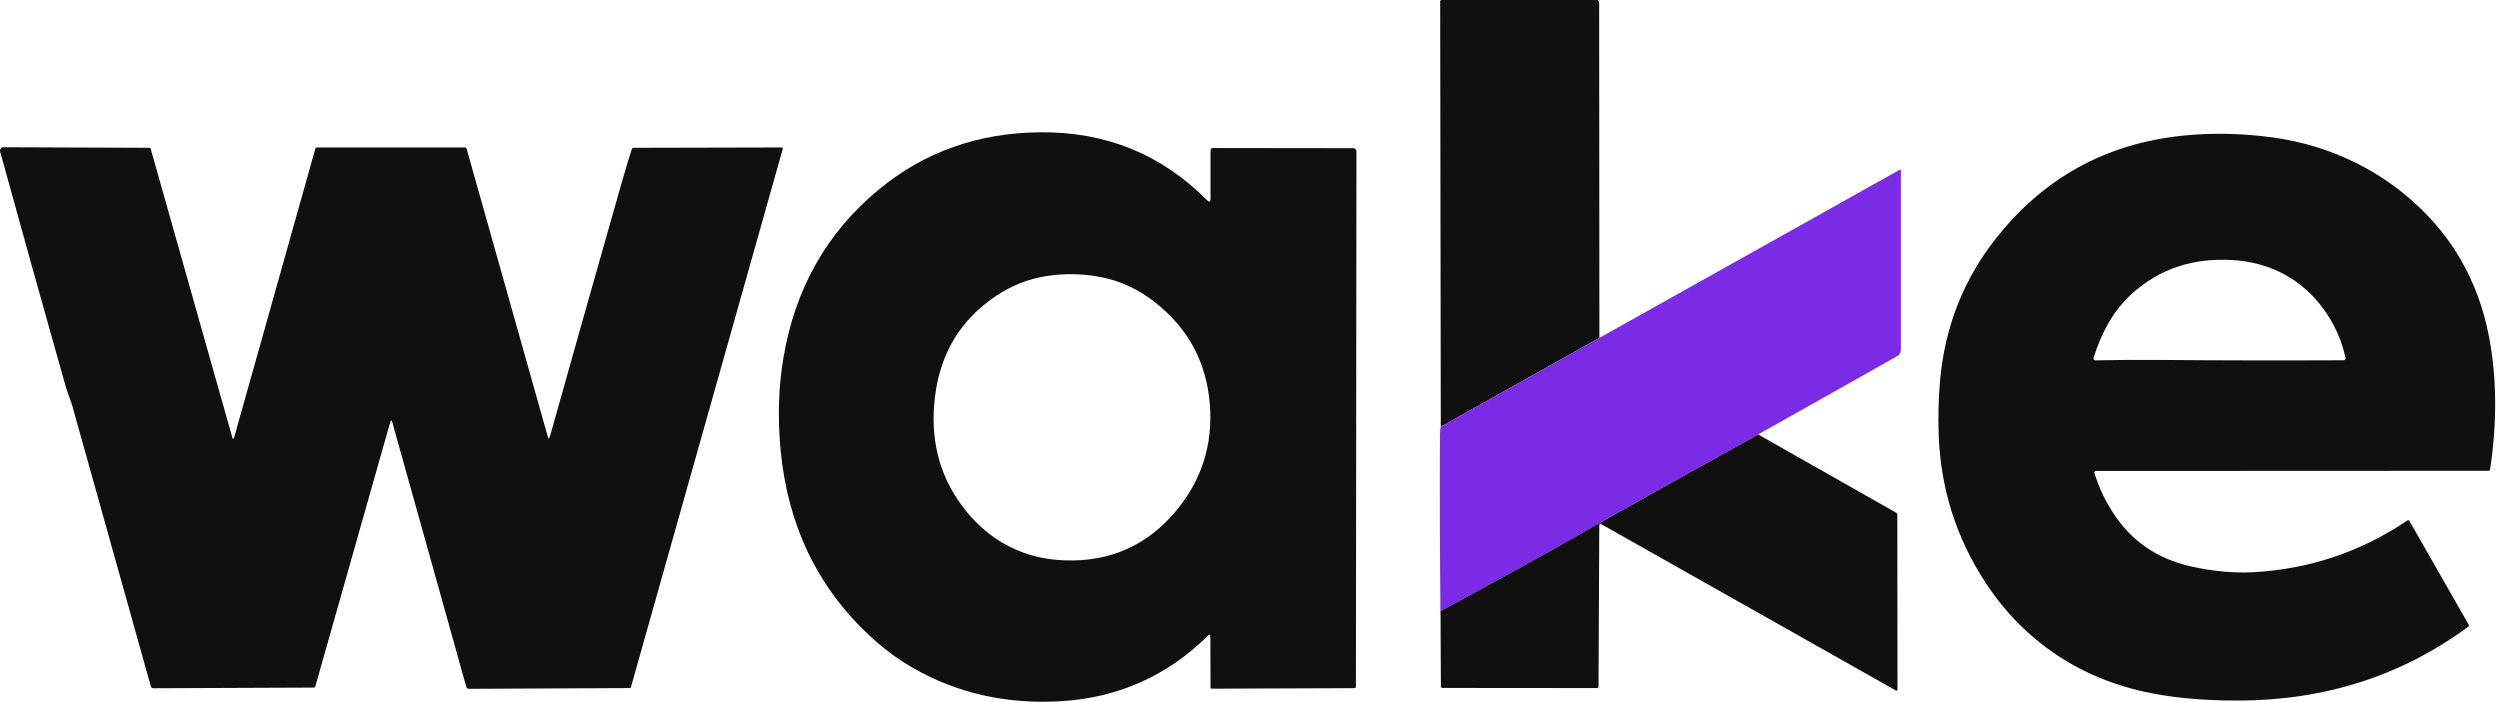 <svg width="57" height="16" viewBox="0 0 57 16" fill="none" xmlns="http://www.w3.org/2000/svg">
<path d="M36.466 7.703L32.85 9.729L32.836 0.032C32.836 0.024 32.839 0.015 32.845 0.009C32.851 0.003 32.859 0 32.868 0H36.409C36.423 0 36.436 0.005 36.446 0.015C36.456 0.025 36.461 0.038 36.461 0.052L36.466 7.703Z" fill="#101010"/>
<path d="M27.596 14.514C27.596 14.465 27.579 14.458 27.544 14.492C26.607 15.417 25.479 15.916 24.16 15.989C22.939 16.057 21.828 15.806 20.83 15.237C20.476 15.035 20.14 14.786 19.822 14.489C18.634 13.379 17.96 11.971 17.798 10.265C17.728 9.528 17.75 8.823 17.863 8.153C18.128 6.578 18.852 5.302 20.032 4.325C21.073 3.464 22.302 3.028 23.72 3.016C25.215 3.003 26.48 3.518 27.517 4.561C27.573 4.617 27.6 4.605 27.6 4.527V3.429C27.6 3.414 27.606 3.401 27.616 3.391C27.626 3.381 27.64 3.375 27.654 3.375L30.854 3.379C30.873 3.379 30.892 3.387 30.905 3.4C30.919 3.414 30.927 3.433 30.927 3.453L30.915 15.658C30.915 15.666 30.912 15.674 30.905 15.68C30.899 15.686 30.891 15.69 30.883 15.69L27.628 15.702C27.621 15.702 27.613 15.699 27.608 15.694C27.603 15.688 27.6 15.681 27.6 15.674L27.596 14.514ZM22.837 12.364C23.269 12.623 23.752 12.761 24.286 12.777C25.309 12.809 26.146 12.439 26.797 11.668C27.394 10.961 27.656 10.147 27.585 9.225C27.511 8.272 27.099 7.498 26.348 6.903C25.958 6.593 25.529 6.395 25.061 6.31C24.661 6.237 24.26 6.232 23.856 6.295C23.444 6.36 23.062 6.51 22.711 6.746C21.905 7.285 21.441 8.048 21.319 9.036C21.201 9.981 21.402 10.807 21.921 11.514C22.184 11.873 22.489 12.156 22.837 12.364Z" fill="#101010"/>
<path d="M47.752 10.783C47.846 11.09 47.984 11.386 48.165 11.672C48.579 12.325 49.175 12.739 49.955 12.914C50.458 13.027 50.935 13.07 51.385 13.046C52.662 12.974 53.83 12.581 54.89 11.865C54.894 11.863 54.898 11.861 54.902 11.86C54.906 11.86 54.91 11.86 54.914 11.861C54.918 11.862 54.922 11.863 54.925 11.866C54.928 11.868 54.931 11.871 54.933 11.875L56.286 14.242C56.29 14.25 56.292 14.259 56.29 14.267C56.288 14.276 56.283 14.284 56.276 14.289C54.755 15.41 53.005 15.971 51.023 15.973C50.173 15.974 49.433 15.9 48.802 15.752C47.728 15.498 46.81 14.995 46.048 14.242C45.759 13.956 45.495 13.631 45.258 13.265C44.599 12.253 44.247 11.137 44.202 9.918C44.187 9.491 44.198 9.071 44.235 8.657C44.347 7.44 44.773 6.364 45.514 5.428C46.599 4.055 48.013 3.277 49.755 3.094C50.417 3.025 51.096 3.037 51.792 3.13C52.493 3.223 53.154 3.428 53.773 3.743C54.147 3.933 54.497 4.162 54.824 4.43C55.86 5.277 56.503 6.366 56.754 7.699C56.928 8.632 56.935 9.633 56.774 10.702C56.773 10.711 56.768 10.719 56.762 10.725C56.755 10.731 56.746 10.734 56.738 10.734L47.786 10.738C47.78 10.738 47.775 10.739 47.77 10.742C47.765 10.744 47.761 10.748 47.757 10.752C47.754 10.757 47.752 10.762 47.751 10.767C47.75 10.773 47.751 10.778 47.752 10.783ZM49.197 8.206C50.576 8.218 51.989 8.221 53.438 8.214C53.444 8.214 53.45 8.213 53.456 8.21C53.462 8.207 53.467 8.203 53.471 8.198C53.475 8.194 53.477 8.188 53.479 8.182C53.48 8.175 53.48 8.169 53.479 8.163C53.388 7.75 53.22 7.377 52.975 7.043C52.727 6.704 52.428 6.441 52.08 6.254C51.725 6.062 51.331 5.954 50.898 5.929C49.993 5.876 49.231 6.132 48.609 6.696C48.395 6.891 48.217 7.113 48.073 7.364C47.935 7.607 47.822 7.873 47.733 8.161C47.732 8.168 47.731 8.175 47.732 8.181C47.734 8.188 47.736 8.194 47.74 8.199C47.745 8.204 47.75 8.209 47.756 8.212C47.762 8.214 47.768 8.216 47.775 8.216C48.264 8.206 48.738 8.202 49.197 8.206Z" fill="#101010"/>
<path d="M8.946 9.633C8.929 9.572 8.912 9.572 8.895 9.633L7.191 15.645C7.189 15.654 7.183 15.662 7.176 15.668C7.169 15.674 7.16 15.677 7.152 15.677L3.493 15.692C3.481 15.692 3.469 15.688 3.46 15.681C3.451 15.674 3.444 15.664 3.44 15.653C2.841 13.517 2.249 11.4 1.662 9.303C1.64 9.221 1.613 9.14 1.583 9.061C1.545 8.961 1.518 8.882 1.501 8.822C0.989 7.014 0.49 5.226 0.003 3.458C-0 3.446 -0.001 3.434 0.002 3.422C0.004 3.409 0.009 3.398 0.017 3.388C0.024 3.379 0.034 3.371 0.045 3.365C0.056 3.36 0.068 3.357 0.08 3.357L3.41 3.37C3.416 3.37 3.421 3.372 3.426 3.375C3.43 3.379 3.434 3.384 3.435 3.389L5.294 9.965C5.31 10.02 5.325 10.02 5.341 9.965L7.189 3.392C7.192 3.384 7.197 3.376 7.205 3.371C7.212 3.365 7.221 3.362 7.23 3.362H10.599C10.608 3.362 10.617 3.365 10.624 3.371C10.631 3.376 10.637 3.384 10.639 3.392L12.488 9.95C12.505 10.01 12.522 10.009 12.539 9.949C13.071 8.054 13.609 6.151 14.153 4.241C14.277 3.808 14.361 3.527 14.406 3.399C14.409 3.39 14.415 3.383 14.422 3.378C14.43 3.372 14.439 3.37 14.449 3.37L17.825 3.362C17.828 3.362 17.832 3.363 17.835 3.365C17.839 3.366 17.842 3.368 17.844 3.371C17.846 3.374 17.848 3.378 17.848 3.381C17.849 3.385 17.849 3.388 17.848 3.392L14.385 15.668C14.383 15.674 14.38 15.679 14.375 15.682C14.37 15.686 14.364 15.688 14.358 15.688L10.693 15.705C10.679 15.705 10.665 15.701 10.654 15.692C10.643 15.684 10.635 15.672 10.631 15.659L8.946 9.633Z" fill="#101010"/>
<path d="M40.085 9.906C38.897 10.562 37.714 11.222 36.534 11.886C36.499 11.906 36.49 11.928 36.507 11.951C36.49 11.952 36.475 11.958 36.462 11.969C36.464 11.943 36.455 11.935 36.435 11.946C35.248 12.627 34.05 13.289 32.842 13.934C32.829 12.604 32.825 11.281 32.831 9.966C32.831 9.853 32.837 9.774 32.849 9.73L36.465 7.704L43.313 3.871C43.316 3.869 43.319 3.868 43.322 3.868C43.325 3.868 43.328 3.869 43.331 3.871C43.334 3.873 43.336 3.875 43.338 3.878C43.339 3.881 43.34 3.884 43.34 3.887V7.975C43.34 8.004 43.332 8.034 43.317 8.059C43.302 8.085 43.281 8.106 43.255 8.121L40.085 9.906Z" fill="#7B2AE6"/>
<path d="M40.087 9.906L43.231 11.689C43.24 11.694 43.247 11.701 43.252 11.709C43.257 11.717 43.259 11.727 43.259 11.736L43.263 15.725C43.263 15.729 43.262 15.733 43.26 15.736C43.258 15.74 43.255 15.742 43.252 15.745C43.248 15.746 43.244 15.748 43.24 15.748C43.236 15.748 43.232 15.746 43.229 15.745L36.508 11.951C36.491 11.928 36.501 11.906 36.536 11.886C37.715 11.223 38.899 10.562 40.087 9.906Z" fill="#101010"/>
<path d="M36.464 11.967L36.446 15.657C36.446 15.665 36.443 15.673 36.437 15.679C36.431 15.685 36.422 15.688 36.414 15.688L32.884 15.685C32.876 15.685 32.867 15.681 32.861 15.675C32.855 15.669 32.852 15.661 32.852 15.653L32.844 13.932C34.051 13.287 35.249 12.625 36.437 11.944C36.457 11.933 36.466 11.941 36.464 11.967Z" fill="#101010"/>
</svg>
